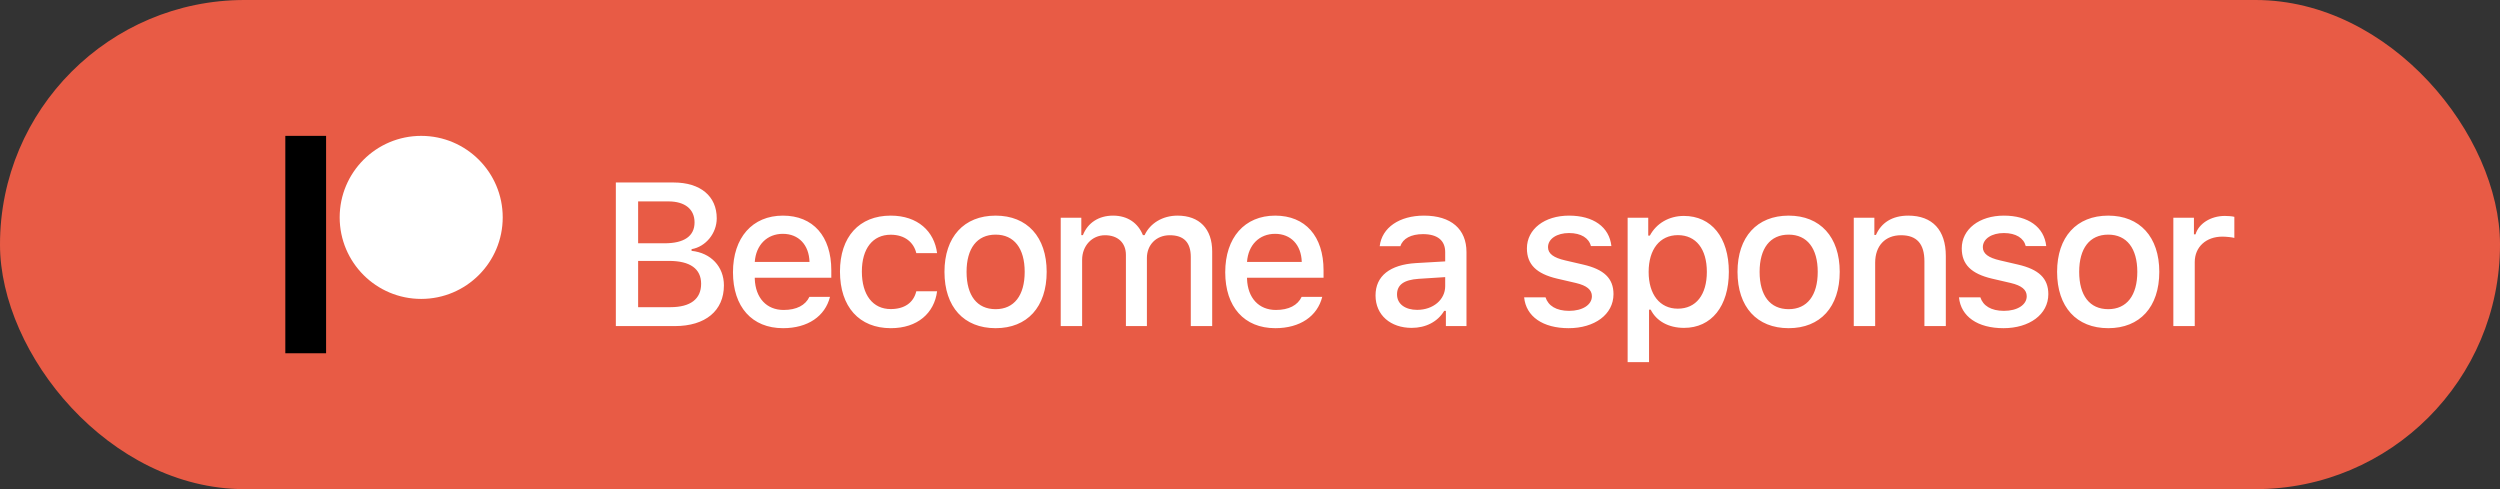 <?xml version="1.0" encoding="UTF-8"?>
<svg width="184px" height="36px" viewBox="0 0 184 36" version="1.1" xmlns="http://www.w3.org/2000/svg" xmlns:xlink="http://www.w3.org/1999/xlink">
    <rect x="0" y="0" width="184" height="36" fill="#333333" stroke="none"/>
    <!-- Generator: Sketch 55 (78076) - https://sketchapp.com -->
    <title>Patron Button</title>
    <desc>Created with Sketch.</desc>
    <g id="Page-1" stroke="none" stroke-width="1" fill="none" fill-rule="evenodd">
        <g id="Become-a-sponsor" transform="translate(-51, -31)">
            <g id="Patron-Button" transform="translate(51, 31)">
                <rect id="Rectangle" fill="#E85B45" x="0" y="0" width="184" height="36" rx="18"></rect>
                <rect id="Rectangle" fill="#000000" x="21" y="10" width="3" height="16"></rect>
                <circle id="Oval" fill="#FFFFFF" cx="31" cy="16" r="6"></circle>
                <path d="M49.669,24 L45.326,24 L45.326,13.431 L49.574,13.431 C51.559,13.431 52.752,14.442 52.752,16.068 C52.752,17.174 51.939,18.163 50.899,18.338 L50.899,18.463 C52.328,18.609 53.28,19.627 53.28,21.004 C53.28,22.865 51.925,24 49.669,24 Z M46.966,14.823 L46.966,17.906 L48.915,17.906 C50.365,17.906 51.119,17.372 51.119,16.368 C51.119,15.394 50.409,14.823 49.193,14.823 L46.966,14.823 Z M46.966,22.608 L49.339,22.608 C50.819,22.608 51.603,22.008 51.603,20.887 C51.603,19.781 50.79,19.203 49.244,19.203 L46.966,19.203 L46.966,22.608 Z M57.617,17.21 C56.452,17.21 55.639,18.031 55.551,19.276 L59.58,19.276 C59.543,18.023 58.781,17.21 57.617,17.21 Z M59.572,21.847 L61.088,21.847 C60.73,23.275 59.455,24.154 57.631,24.154 C55.346,24.154 53.947,22.586 53.947,20.038 C53.947,17.489 55.376,15.87 57.624,15.87 C59.843,15.87 61.184,17.386 61.184,19.891 L61.184,20.44 L55.551,20.44 L55.551,20.528 C55.603,21.927 56.416,22.813 57.675,22.813 C58.628,22.813 59.279,22.469 59.572,21.847 Z M68.97,18.631 L67.44,18.631 C67.256,17.855 66.612,17.276 65.557,17.276 C64.239,17.276 63.433,18.287 63.433,19.986 C63.433,21.715 64.246,22.748 65.557,22.748 C66.553,22.748 67.235,22.293 67.44,21.437 L68.97,21.437 C68.765,23.041 67.535,24.154 65.565,24.154 C63.243,24.154 61.822,22.586 61.822,19.986 C61.822,17.43 63.236,15.87 65.557,15.87 C67.557,15.87 68.765,17.035 68.97,18.631 Z M73.278,24.154 C70.942,24.154 69.513,22.594 69.513,20.008 C69.513,17.438 70.949,15.87 73.278,15.87 C75.6,15.87 77.035,17.438 77.035,20.008 C77.035,22.594 75.607,24.154 73.278,24.154 Z M73.278,22.755 C74.64,22.755 75.417,21.744 75.417,20.008 C75.417,18.28 74.64,17.269 73.278,17.269 C71.908,17.269 71.139,18.28 71.139,20.008 C71.139,21.751 71.908,22.755 73.278,22.755 Z M78.069,24 L78.069,16.024 L79.585,16.024 L79.585,17.306 L79.702,17.306 C80.054,16.405 80.86,15.87 81.922,15.87 C83.013,15.87 83.767,16.434 84.119,17.306 L84.243,17.306 C84.646,16.434 85.562,15.87 86.668,15.87 C88.279,15.87 89.217,16.844 89.217,18.507 L89.217,24 L87.642,24 L87.642,18.917 C87.642,17.84 87.129,17.313 86.096,17.313 C85.078,17.313 84.412,18.045 84.412,18.983 L84.412,24 L82.867,24 L82.867,18.763 C82.867,17.862 82.266,17.313 81.328,17.313 C80.369,17.313 79.644,18.097 79.644,19.122 L79.644,24 L78.069,24 Z M93.847,17.21 C92.682,17.21 91.869,18.031 91.781,19.276 L95.809,19.276 C95.773,18.023 95.011,17.21 93.847,17.21 Z M95.802,21.847 L97.318,21.847 C96.959,23.275 95.685,24.154 93.861,24.154 C91.576,24.154 90.177,22.586 90.177,20.038 C90.177,17.489 91.605,15.87 93.854,15.87 C96.073,15.87 97.413,17.386 97.413,19.891 L97.413,20.44 L91.781,20.44 L91.781,20.528 C91.832,21.927 92.645,22.813 93.905,22.813 C94.857,22.813 95.509,22.469 95.802,21.847 Z M104.3,22.806 C105.487,22.806 106.366,22.052 106.366,21.063 L106.366,20.396 L104.418,20.521 C103.319,20.594 102.821,20.968 102.821,21.671 C102.821,22.389 103.443,22.806 104.3,22.806 Z M103.897,24.132 C102.359,24.132 101.239,23.202 101.239,21.744 C101.239,20.309 102.308,19.481 104.205,19.364 L106.366,19.239 L106.366,18.551 C106.366,17.708 105.809,17.232 104.732,17.232 C103.854,17.232 103.246,17.555 103.07,18.119 L101.546,18.119 C101.708,16.749 102.997,15.87 104.806,15.87 C106.805,15.87 107.933,16.866 107.933,18.551 L107.933,24 L106.417,24 L106.417,22.879 L106.293,22.879 C105.816,23.678 104.945,24.132 103.897,24.132 Z M112.381,18.28 C112.381,16.866 113.677,15.87 115.479,15.87 C117.274,15.87 118.445,16.705 118.599,18.111 L117.091,18.111 C116.944,17.525 116.373,17.152 115.479,17.152 C114.6,17.152 113.934,17.569 113.934,18.192 C113.934,18.668 114.337,18.968 115.201,19.166 L116.527,19.474 C118.043,19.825 118.753,20.477 118.753,21.649 C118.753,23.15 117.354,24.154 115.45,24.154 C113.553,24.154 112.315,23.297 112.176,21.883 L113.751,21.883 C113.948,22.499 114.534,22.879 115.487,22.879 C116.468,22.879 117.164,22.44 117.164,21.803 C117.164,21.327 116.79,21.019 115.992,20.829 L114.6,20.506 C113.084,20.147 112.381,19.466 112.381,18.28 Z M123.932,15.892 C125.961,15.892 127.243,17.474 127.243,20.008 C127.243,22.542 125.961,24.132 123.947,24.132 C122.812,24.132 121.911,23.634 121.493,22.792 L121.369,22.792 L121.369,26.651 L119.794,26.651 L119.794,16.024 L121.31,16.024 L121.31,17.342 L121.428,17.342 C121.911,16.434 122.848,15.892 123.932,15.892 Z M123.486,22.718 C124.826,22.718 125.624,21.7 125.624,20.008 C125.624,18.324 124.826,17.306 123.493,17.306 C122.167,17.306 121.34,18.346 121.34,20.016 C121.34,21.678 122.167,22.718 123.486,22.718 Z M131.646,24.154 C129.309,24.154 127.881,22.594 127.881,20.008 C127.881,17.438 129.317,15.87 131.646,15.87 C133.968,15.87 135.403,17.438 135.403,20.008 C135.403,22.594 133.975,24.154 131.646,24.154 Z M131.646,22.755 C133.008,22.755 133.785,21.744 133.785,20.008 C133.785,18.28 133.008,17.269 131.646,17.269 C130.276,17.269 129.507,18.28 129.507,20.008 C129.507,21.751 130.276,22.755 131.646,22.755 Z M136.437,24 L136.437,16.024 L137.953,16.024 L137.953,17.291 L138.07,17.291 C138.458,16.405 139.249,15.87 140.451,15.87 C142.23,15.87 143.212,16.939 143.212,18.836 L143.212,24 L141.637,24 L141.637,19.232 C141.637,17.95 141.08,17.313 139.916,17.313 C138.751,17.313 138.012,18.089 138.012,19.334 L138.012,24 L136.437,24 Z M144.385,18.28 C144.385,16.866 145.681,15.87 147.483,15.87 C149.277,15.87 150.449,16.705 150.603,18.111 L149.094,18.111 C148.948,17.525 148.376,17.152 147.483,17.152 C146.604,17.152 145.937,17.569 145.937,18.192 C145.937,18.668 146.34,18.968 147.205,19.166 L148.53,19.474 C150.046,19.825 150.757,20.477 150.757,21.649 C150.757,23.15 149.358,24.154 147.454,24.154 C145.557,24.154 144.319,23.297 144.18,21.883 L145.754,21.883 C145.952,22.499 146.538,22.879 147.49,22.879 C148.472,22.879 149.167,22.44 149.167,21.803 C149.167,21.327 148.794,21.019 147.996,20.829 L146.604,20.506 C145.088,20.147 144.385,19.466 144.385,18.28 Z M155.167,24.154 C152.831,24.154 151.402,22.594 151.402,20.008 C151.402,17.438 152.838,15.87 155.167,15.87 C157.489,15.87 158.924,17.438 158.924,20.008 C158.924,22.594 157.496,24.154 155.167,24.154 Z M155.167,22.755 C156.529,22.755 157.306,21.744 157.306,20.008 C157.306,18.28 156.529,17.269 155.167,17.269 C153.797,17.269 153.028,18.28 153.028,20.008 C153.028,21.751 153.797,22.755 155.167,22.755 Z M159.958,24 L159.958,16.024 L161.474,16.024 L161.474,17.247 L161.591,17.247 C161.819,16.463 162.705,15.892 163.745,15.892 C163.979,15.892 164.279,15.914 164.448,15.958 L164.448,17.511 C164.316,17.467 163.847,17.416 163.569,17.416 C162.375,17.416 161.533,18.17 161.533,19.291 L161.533,24 L159.958,24 Z" id="Becomeasponsor" fill="#FFFFFF" fill-rule="nonzero"></path>
            </g>
        </g>
    </g>
</svg>